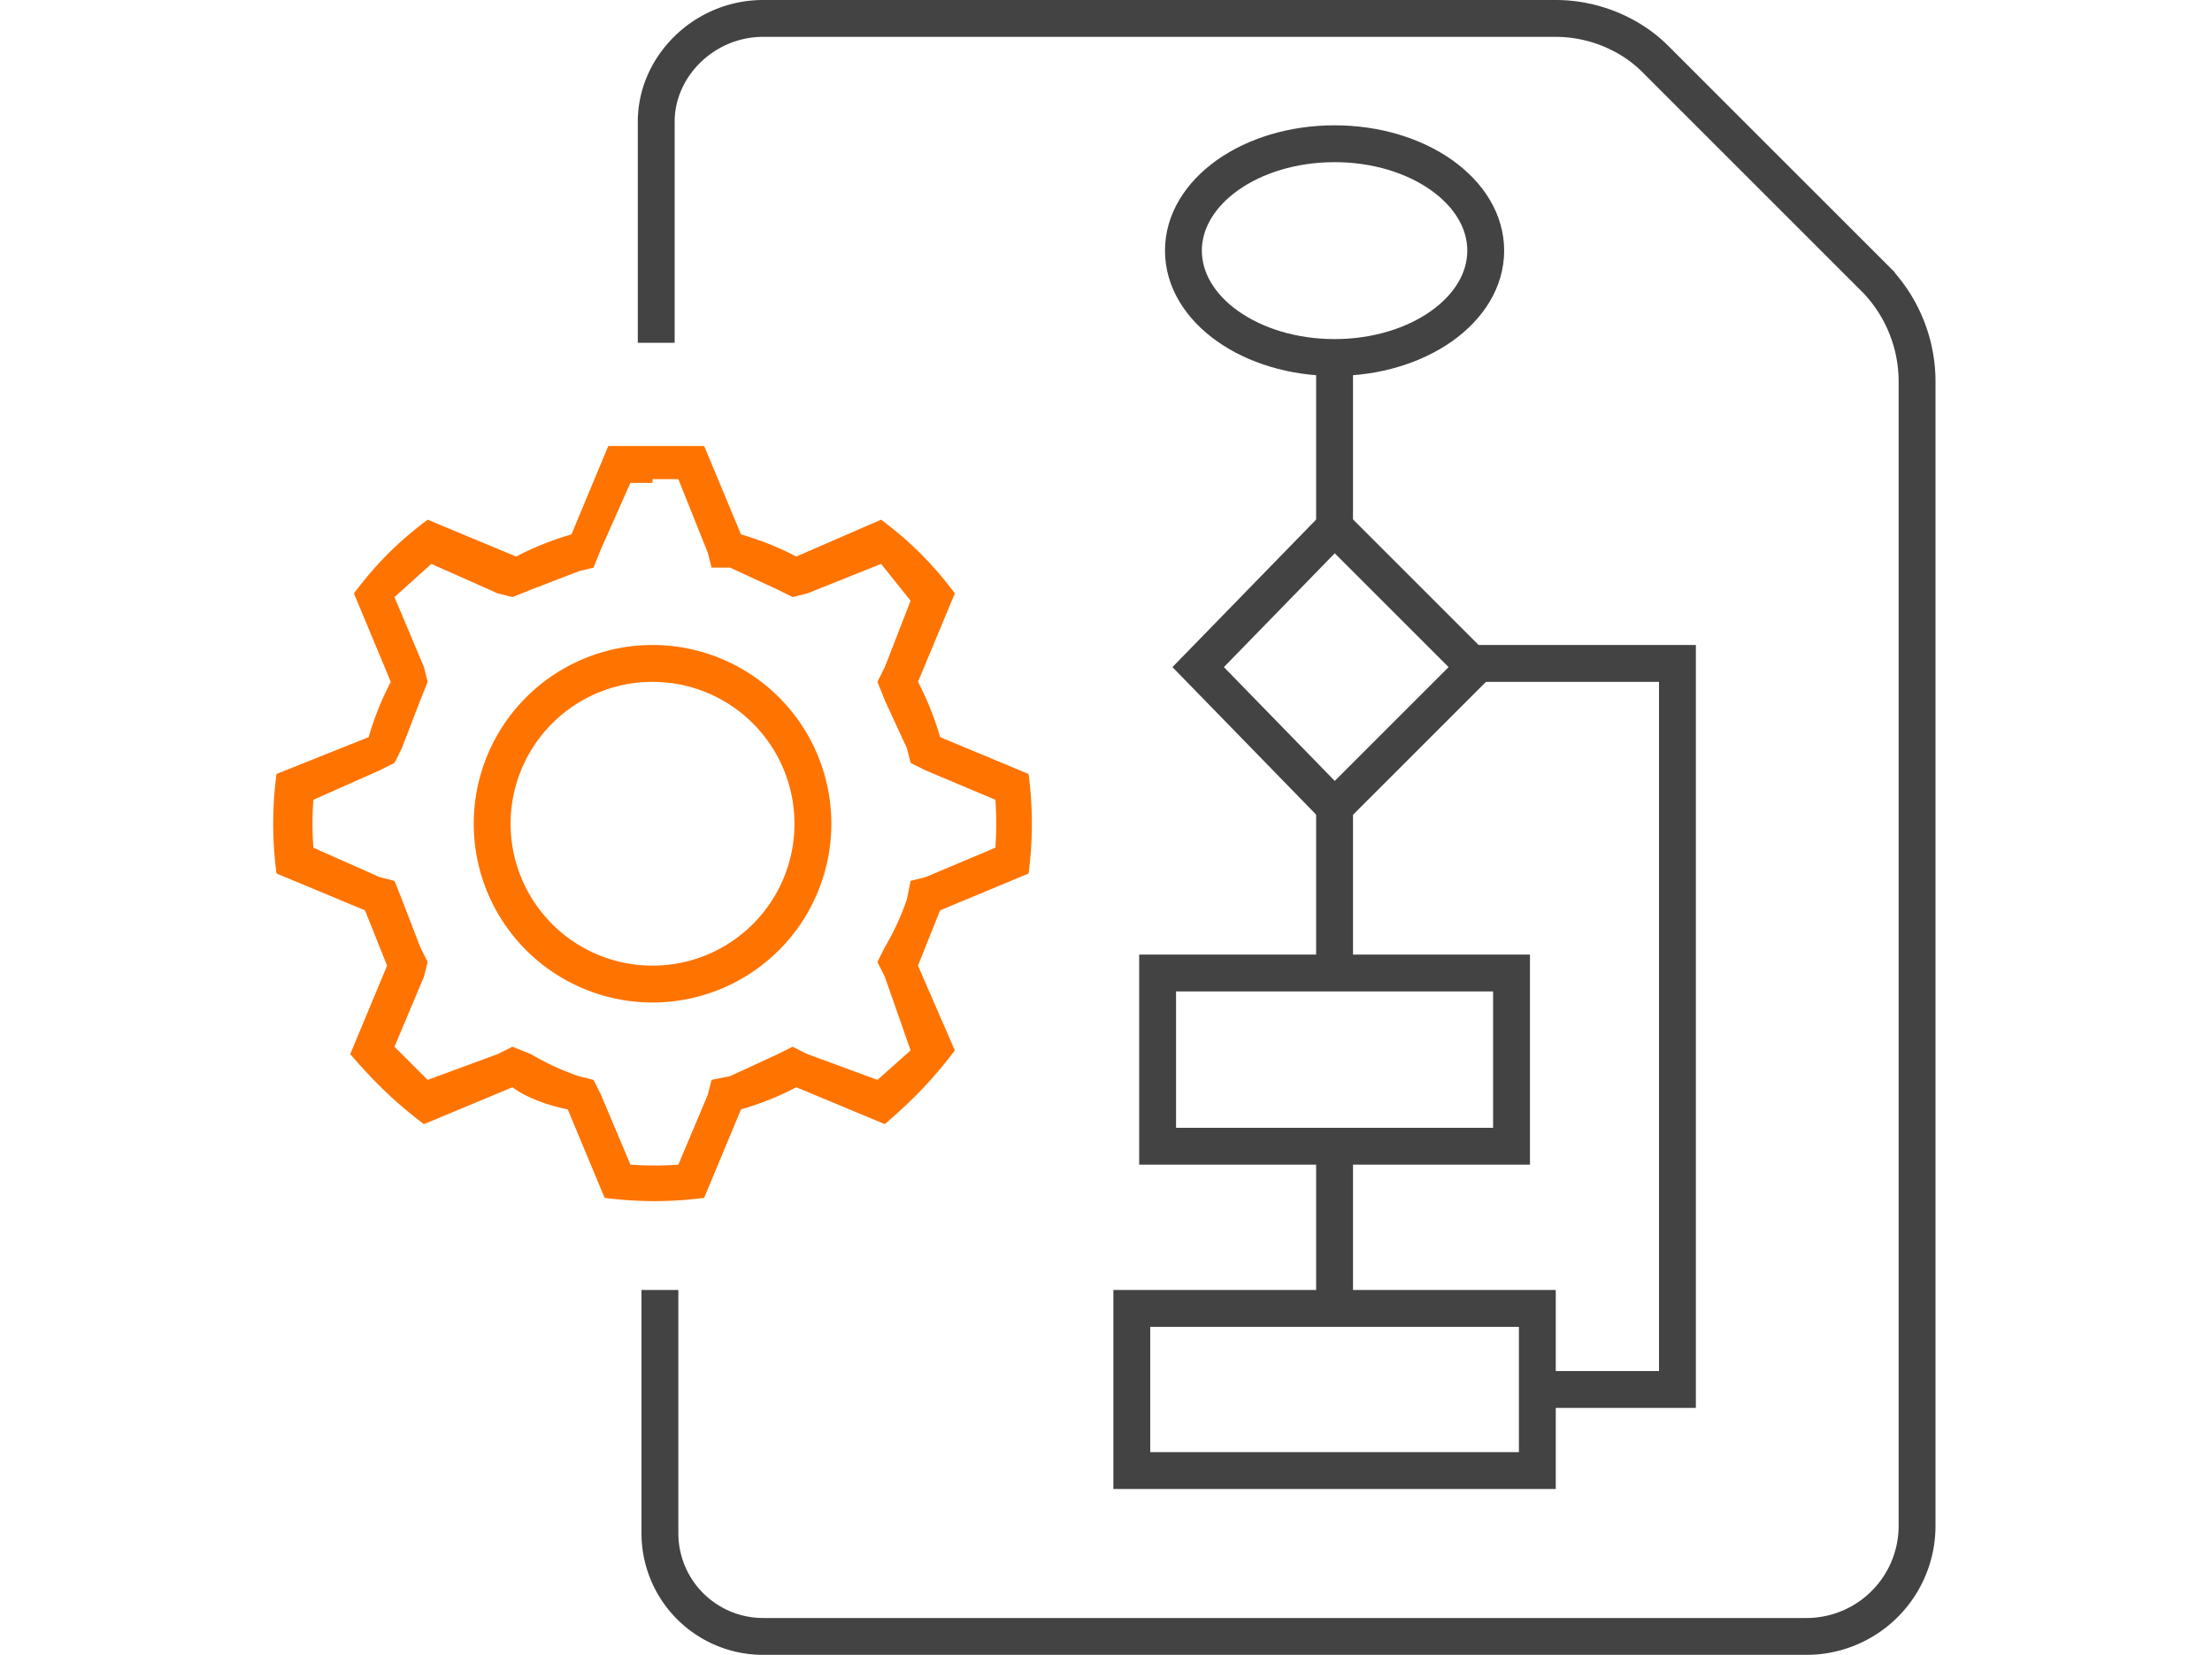 <?xml version="1.0" encoding="utf-8"?>
<svg viewBox="0 0 45 44.9" style="width: 60px;" xmlns="http://www.w3.org/2000/svg">
  <path fill="#FF7300" d="M10.2 13h.7l.8 2 .1.4h.5l1.3.6.4.2.4-.1 2-.8.8 1-.7 1.8-.2.4.2.5.6 1.3.1.4.4.2 1.9.8a9.2 9.2 0 010 1.3l-1.9.8-.4.1-.1.5a7 7 0 01-.6 1.3l-.2.4.2.4.7 2-.9.8-1.9-.7-.4-.2-.4.2-1.3.6-.5.1-.1.4-.8 1.9a9.2 9.2 0 01-1.3 0l-.8-1.9-.2-.4-.4-.1a7 7 0 01-1.3-.6l-.5-.2-.4.2-1.9.7-.9-.9.8-1.9.1-.4-.2-.4-.5-1.3-.2-.5-.4-.1L1 23a9.2 9.2 0 010-1.3l1.8-.8.4-.2.2-.4.5-1.3.2-.5-.1-.4-.8-1.9 1-.9 1.8.8.4.1.5-.2 1.3-.5.4-.1.2-.5.8-1.8h.6m0-1H9l-1 2.4a8 8 0 00-1.5.6l-2.4-1c-.8.6-1.4 1.2-2 2l1 2.4a8 8 0 00-.6 1.5L0 21a10.3 10.3 0 000 2.7l2.4 1 .6 1.5-1 2.4c.6.7 1.2 1.3 2 1.9l2.4-1c.4.3 1 .5 1.5.6l1 2.4a10.3 10.3 0 002.7 0l1-2.4a8 8 0 001.5-.6l2.4 1c.7-.6 1.3-1.2 1.9-2l-1-2.3.6-1.5 2.4-1a10.3 10.3 0 000-2.7L18 20a8 8 0 00-.6-1.5l1-2.4c-.6-.8-1.2-1.4-2-2l-2.3 1a8 8 0 00-1.5-.6l-1-2.4h-1.4z"/>
  <path fill="#FF7300" d="M10.2 18.5a3.8 3.8 0 110 7.7 3.8 3.8 0 010-7.7m0-1a4.8 4.8 0 100 9.7 4.8 4.8 0 000-9.7z"/>
  <path fill="none" stroke="#434343" stroke-miterlimit="10" d="M10.3 9.3v-6c0-1.5 1.3-2.8 2.9-2.8h21.5c1 0 2 .4 2.7 1.1l6 6a4 4 0 011.1 2.8v31a3 3 0 01-3 3H13.2a2.8 2.8 0 01-2.8-2.8V35"/>
  <ellipse fill="none" stroke="#434343" stroke-miterlimit="10" cx="28.7" cy="6.8" rx="4.1" ry="2.9"/>
  <path fill="none" stroke="#434343" stroke-miterlimit="10" d="M28.7 9.6v4.7M23.2 35.5h11v4.4h-11z"/>
  <path fill="none" stroke="#434343" stroke-miterlimit="10" d="M25 18.1l3.7-3.8 3.8 3.8-3.8 3.8z" stroke-width="1"/>
  <path fill="none" stroke="#434343" stroke-miterlimit="10" d="M23.9 26.4h9.6v4.7h-9.6zM28.7 21.9v4.5M28.7 31v4.5"/>
  <path fill="none" stroke="#434343" stroke-miterlimit="10" d="M32.6 18H38v19.7h-3.8"/>
</svg>
